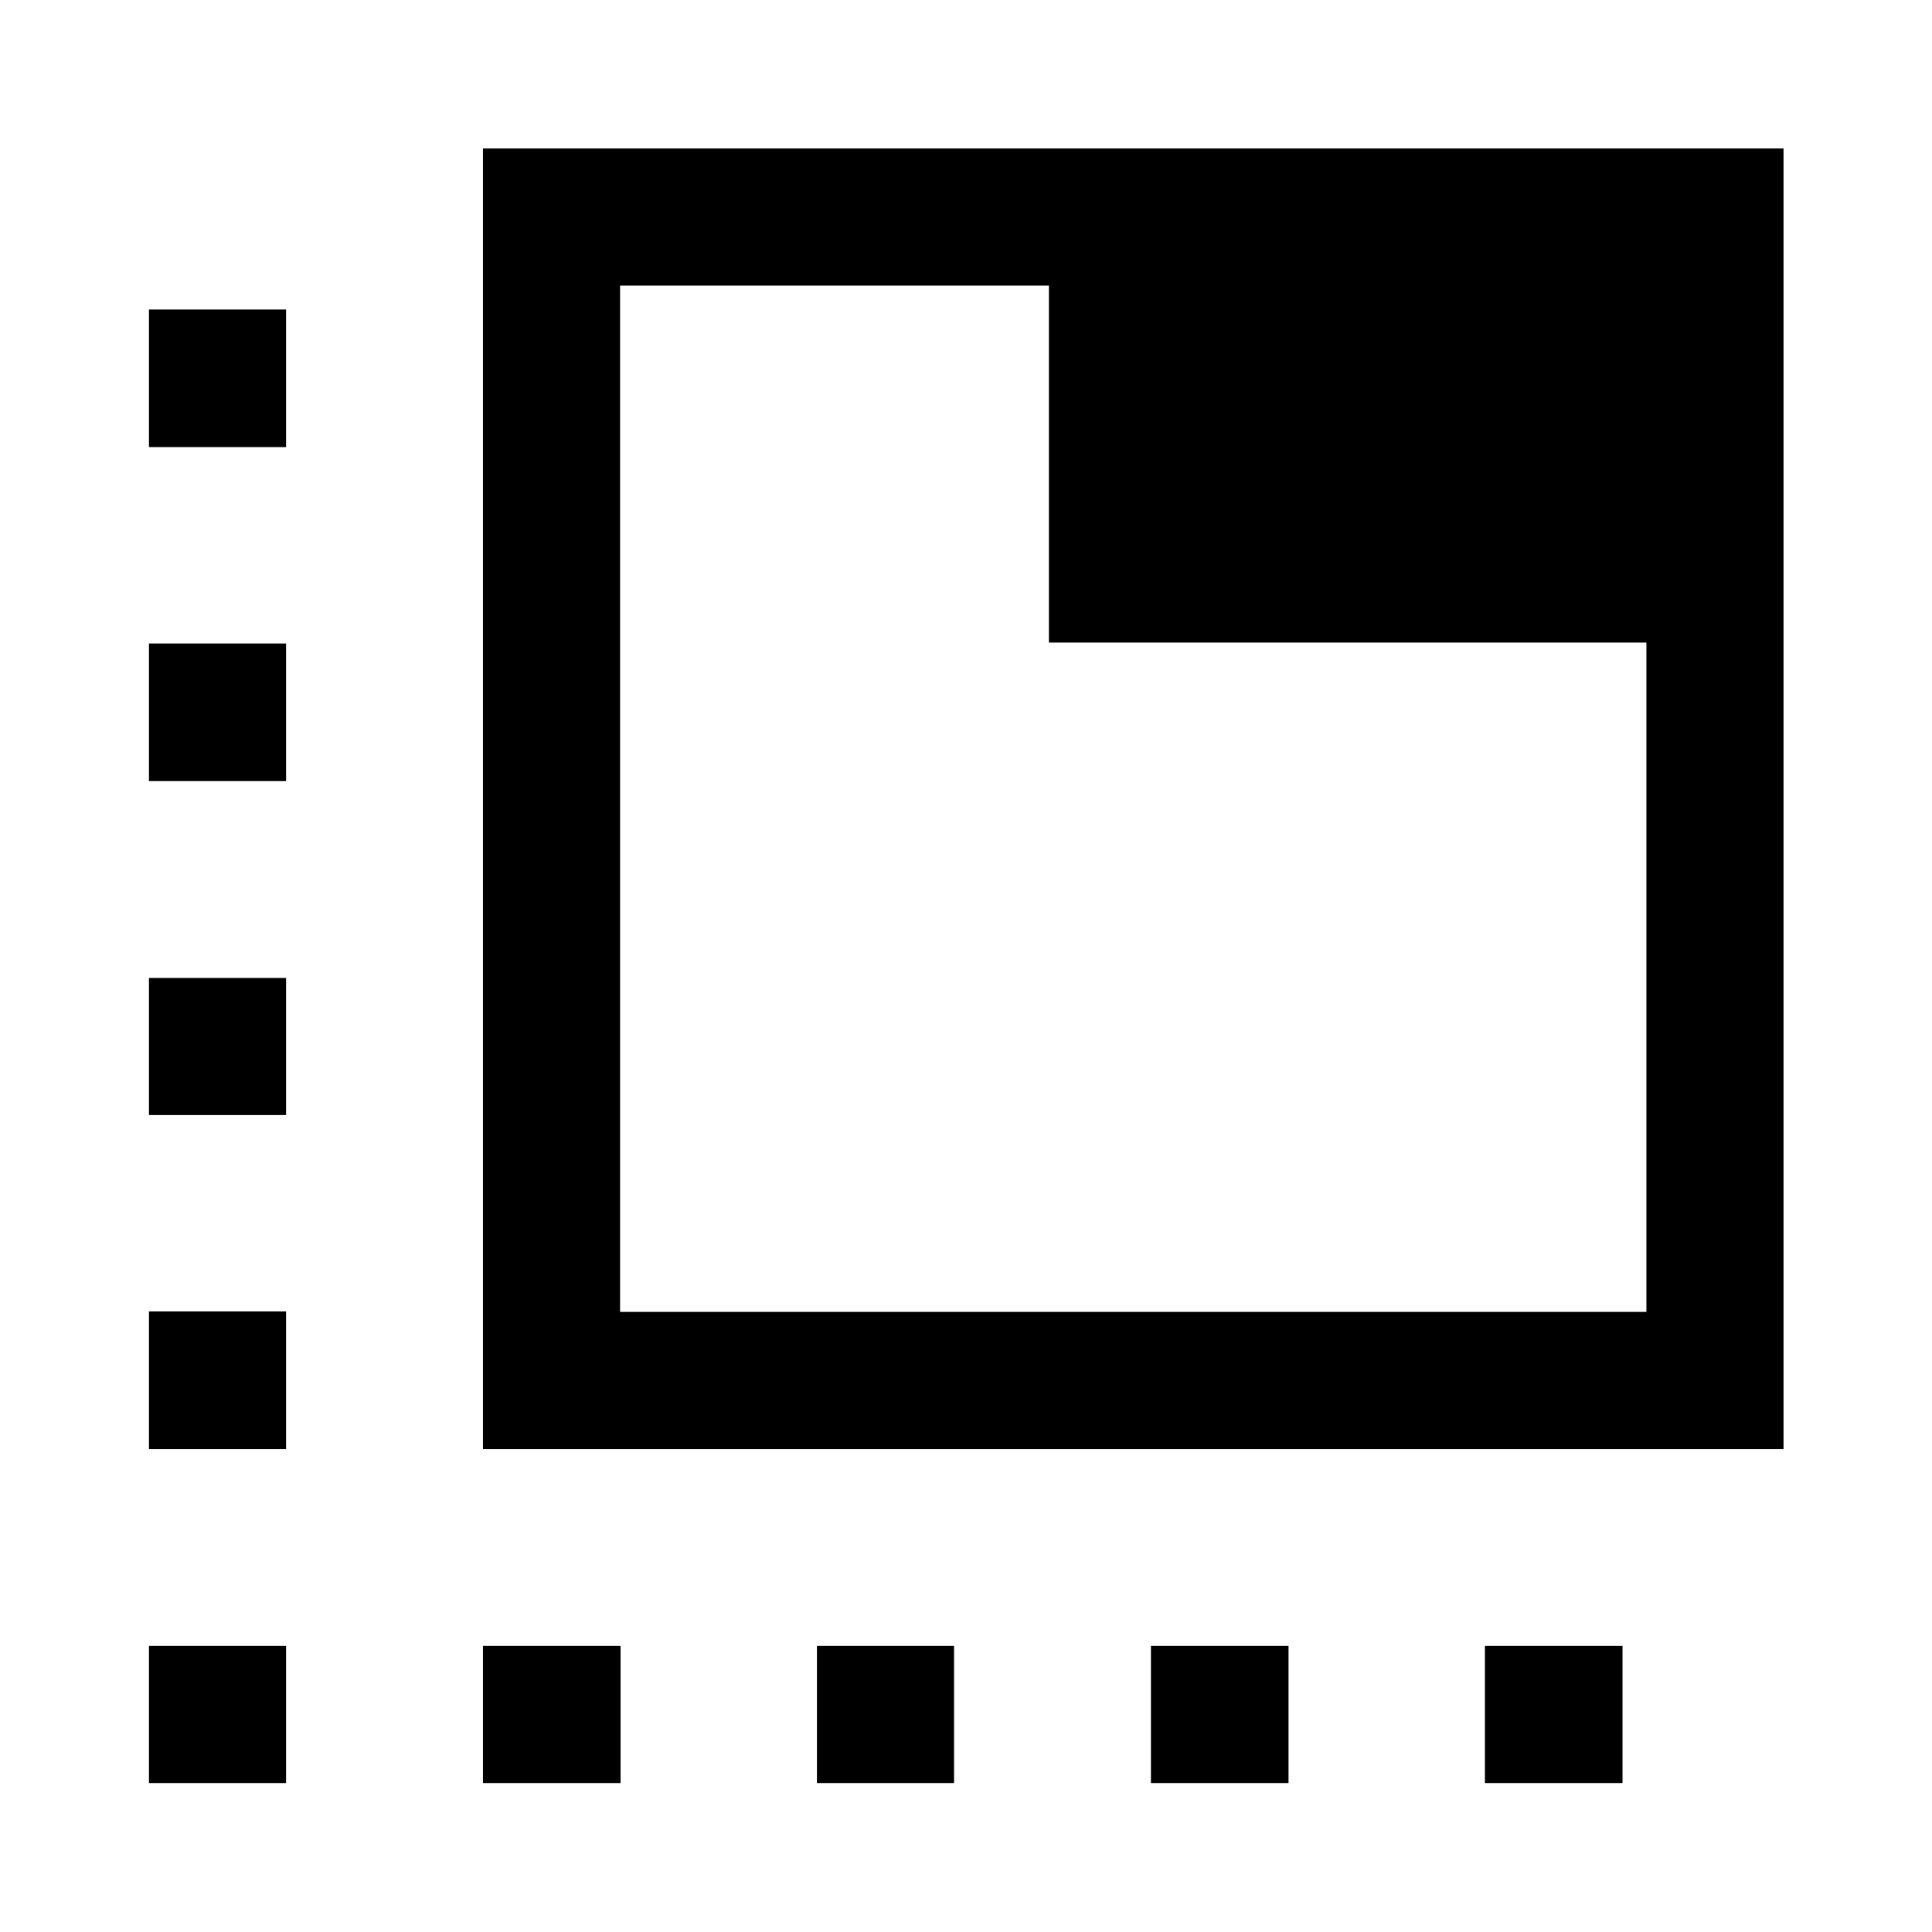 <svg xmlns="http://www.w3.org/2000/svg" height="48" viewBox="0 -960 960 960" width="48"><path d="M239.98-239.98v-646.24h646.24v646.24H239.98Zm68.13-68.13h509.98v-332.61H521.2v-177.37H308.11v509.98Zm0-509.98v509.98-509.98ZM239.98-74.02v-68.13h68.37v68.13h-68.37Zm-97.83-663.83H74.02v-68.37h68.13v68.37ZM405.93-74.02v-68.13h68.14v68.13h-68.14Zm165.96 0v-68.13h68.37v68.13h-68.37Zm-497.87 0v-68.13h68.13v68.13H74.02Zm0-165.96v-68.37h68.13v68.37H74.02Zm0-165.95v-68.14h68.13v68.14H74.02Zm0-165.96v-68.37h68.13v68.37H74.02Zm663.83 429.74h68.37v68.13h-68.37v-68.13Z"/></svg>